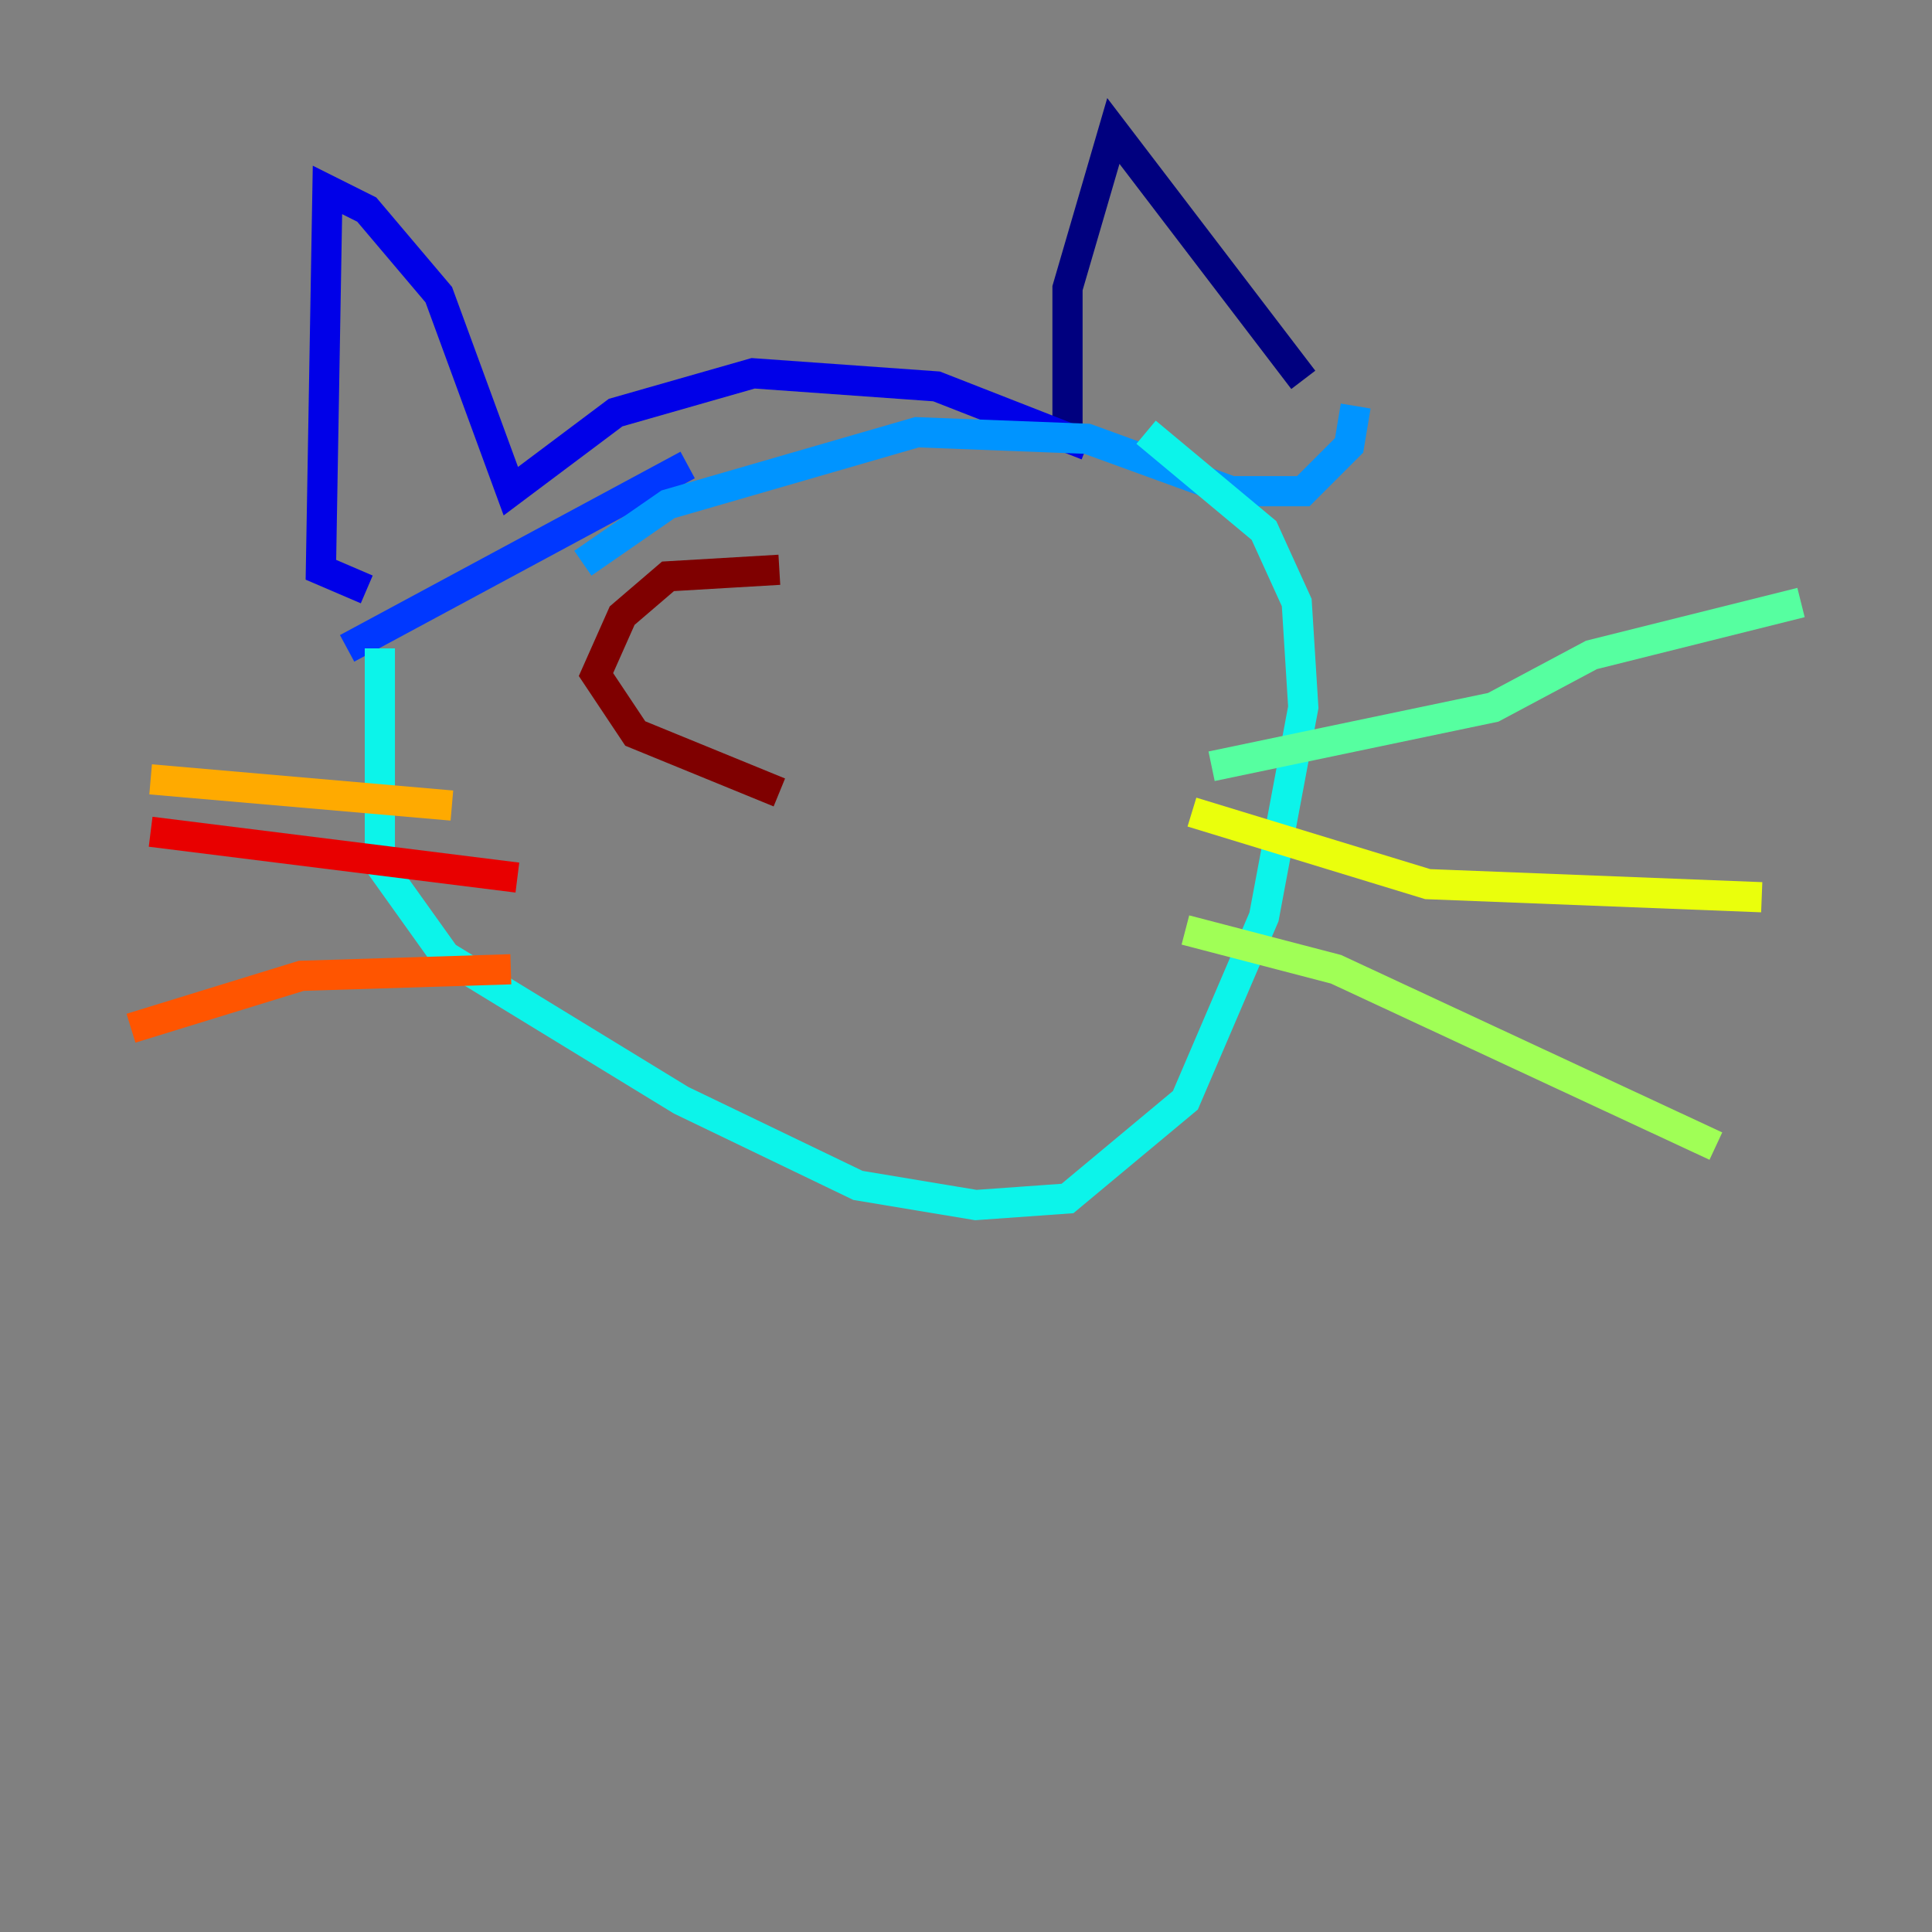 <?xml version="1.0" encoding="utf-8" ?>
<svg baseProfile="tiny" height="128" version="1.2" viewBox="0,0,128,128" width="128" xmlns="http://www.w3.org/2000/svg" xmlns:ev="http://www.w3.org/2001/xml-events" xmlns:xlink="http://www.w3.org/1999/xlink"><rect x="0" y="0" width="128" height="128" fill="#808080" stroke="none"/><defs /><polyline fill="none" points="70.725,28.637 70.725,19.091 73.763,8.678 86.346,25.166" stroke="#00007f" stroke-width="2" /><polyline fill="none" points="72.027,29.505 62.047,25.6 49.898,24.732 40.786,27.336 33.844,32.542 29.071,19.525 24.298,13.885 21.695,12.583 21.261,37.749 24.298,39.051" stroke="#0000e8" stroke-width="2" /><polyline fill="none" points="22.997,42.956 45.559,30.807" stroke="#0038ff" stroke-width="2" /><polyline fill="none" points="38.617,37.315 44.258,33.41 60.746,28.637 72.027,29.071 81.573,32.542 86.346,32.542 89.383,29.505 89.817,26.902" stroke="#0094ff" stroke-width="2" /><polyline fill="none" points="25.166,42.956 25.166,57.275 29.505,63.349 45.125,72.895 56.841,78.536 64.651,79.837 70.725,79.403 78.536,72.895 83.742,60.746 86.346,46.861 85.912,39.919 83.742,35.146 75.932,28.637" stroke="#0cf4ea" stroke-width="2" /><polyline fill="none" points="80.271,50.766 98.929,46.861 105.437,43.39 119.322,39.919" stroke="#56ffa0" stroke-width="2" /><polyline fill="none" points="78.536,61.614 88.515,64.217 113.681,75.932" stroke="#a0ff56" stroke-width="2" /><polyline fill="none" points="78.969,53.803 94.59,58.576 116.719,59.444" stroke="#eaff0c" stroke-width="2" /><polyline fill="none" points="29.939,53.37 9.98,51.634" stroke="#ffaa00" stroke-width="2" /><polyline fill="none" points="33.844,64.217 19.959,64.651 8.678,68.122" stroke="#ff5500" stroke-width="2" /><polyline fill="none" points="34.278,58.142 9.98,55.105" stroke="#e80000" stroke-width="2" /><polyline fill="none" points="51.634,52.502 42.088,48.597 39.485,44.691 41.22,40.786 44.258,38.183 51.634,37.749" stroke="#7f0000" stroke-width="2" /></svg>